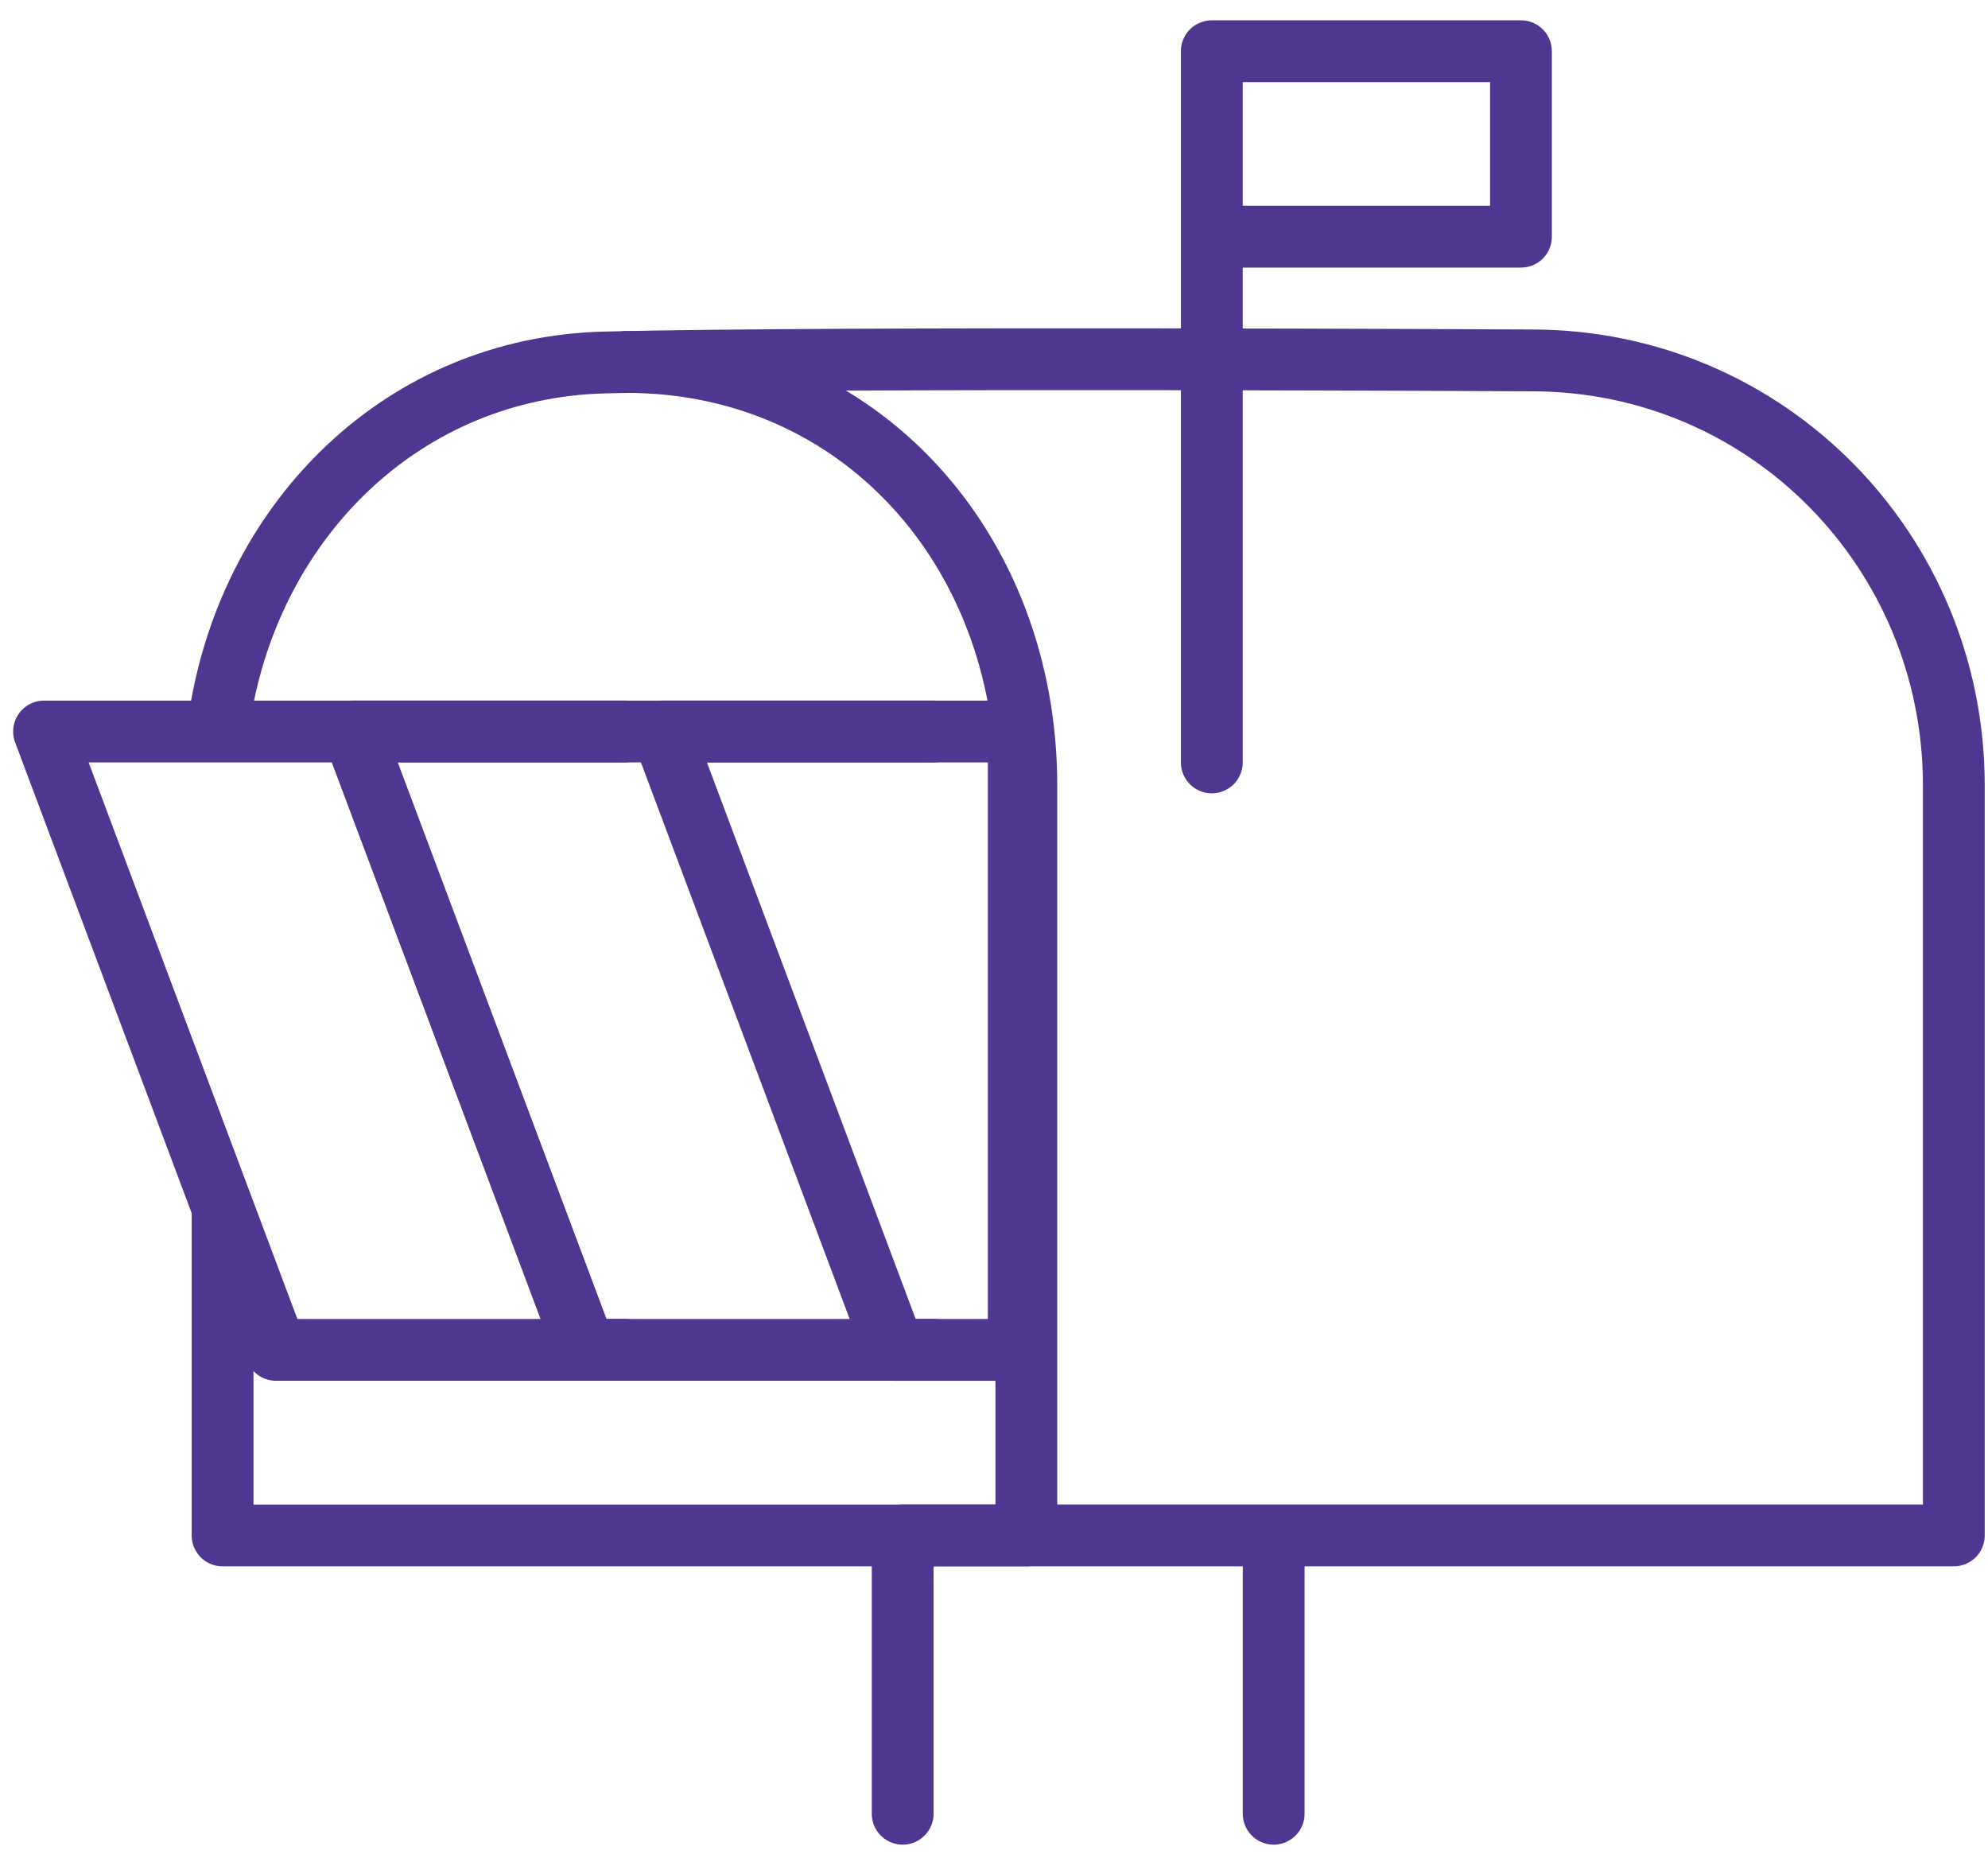 <svg xmlns="http://www.w3.org/2000/svg" width="59" height="55" viewBox="0 0 59 55">
    <g fill="none" fill-rule="evenodd" stroke="#4F3690" stroke-linecap="round" stroke-linejoin="round" stroke-width="1.834">
        <path d="M18.58 10.74c6.966 0 11.88 5.6 11.88 12.569V45.56H6.606v-9.646"/>
        <path d="M6.536 21.171c.949-5.796 5.451-10.267 11.412-10.416 6.877-.173 27.513-.061 27.513-.061 6.972 0 12.525 5.647 12.525 12.614V45.559H29.543M35.964 7.023h9.175V1.52h-9.175zM35.964 4.272v18.35M26.79 53.817V45.56H37.8v8.257"/>
        <path d="M26.54 40.054h3.695V21.705H19.657z"/>
        <path d="M27.708 21.705H10.482l6.883 18.348h10.343"/>
        <path d="M18.533 21.705H1.307L8.19 40.053h10.343"/>
    </g>
</svg>
